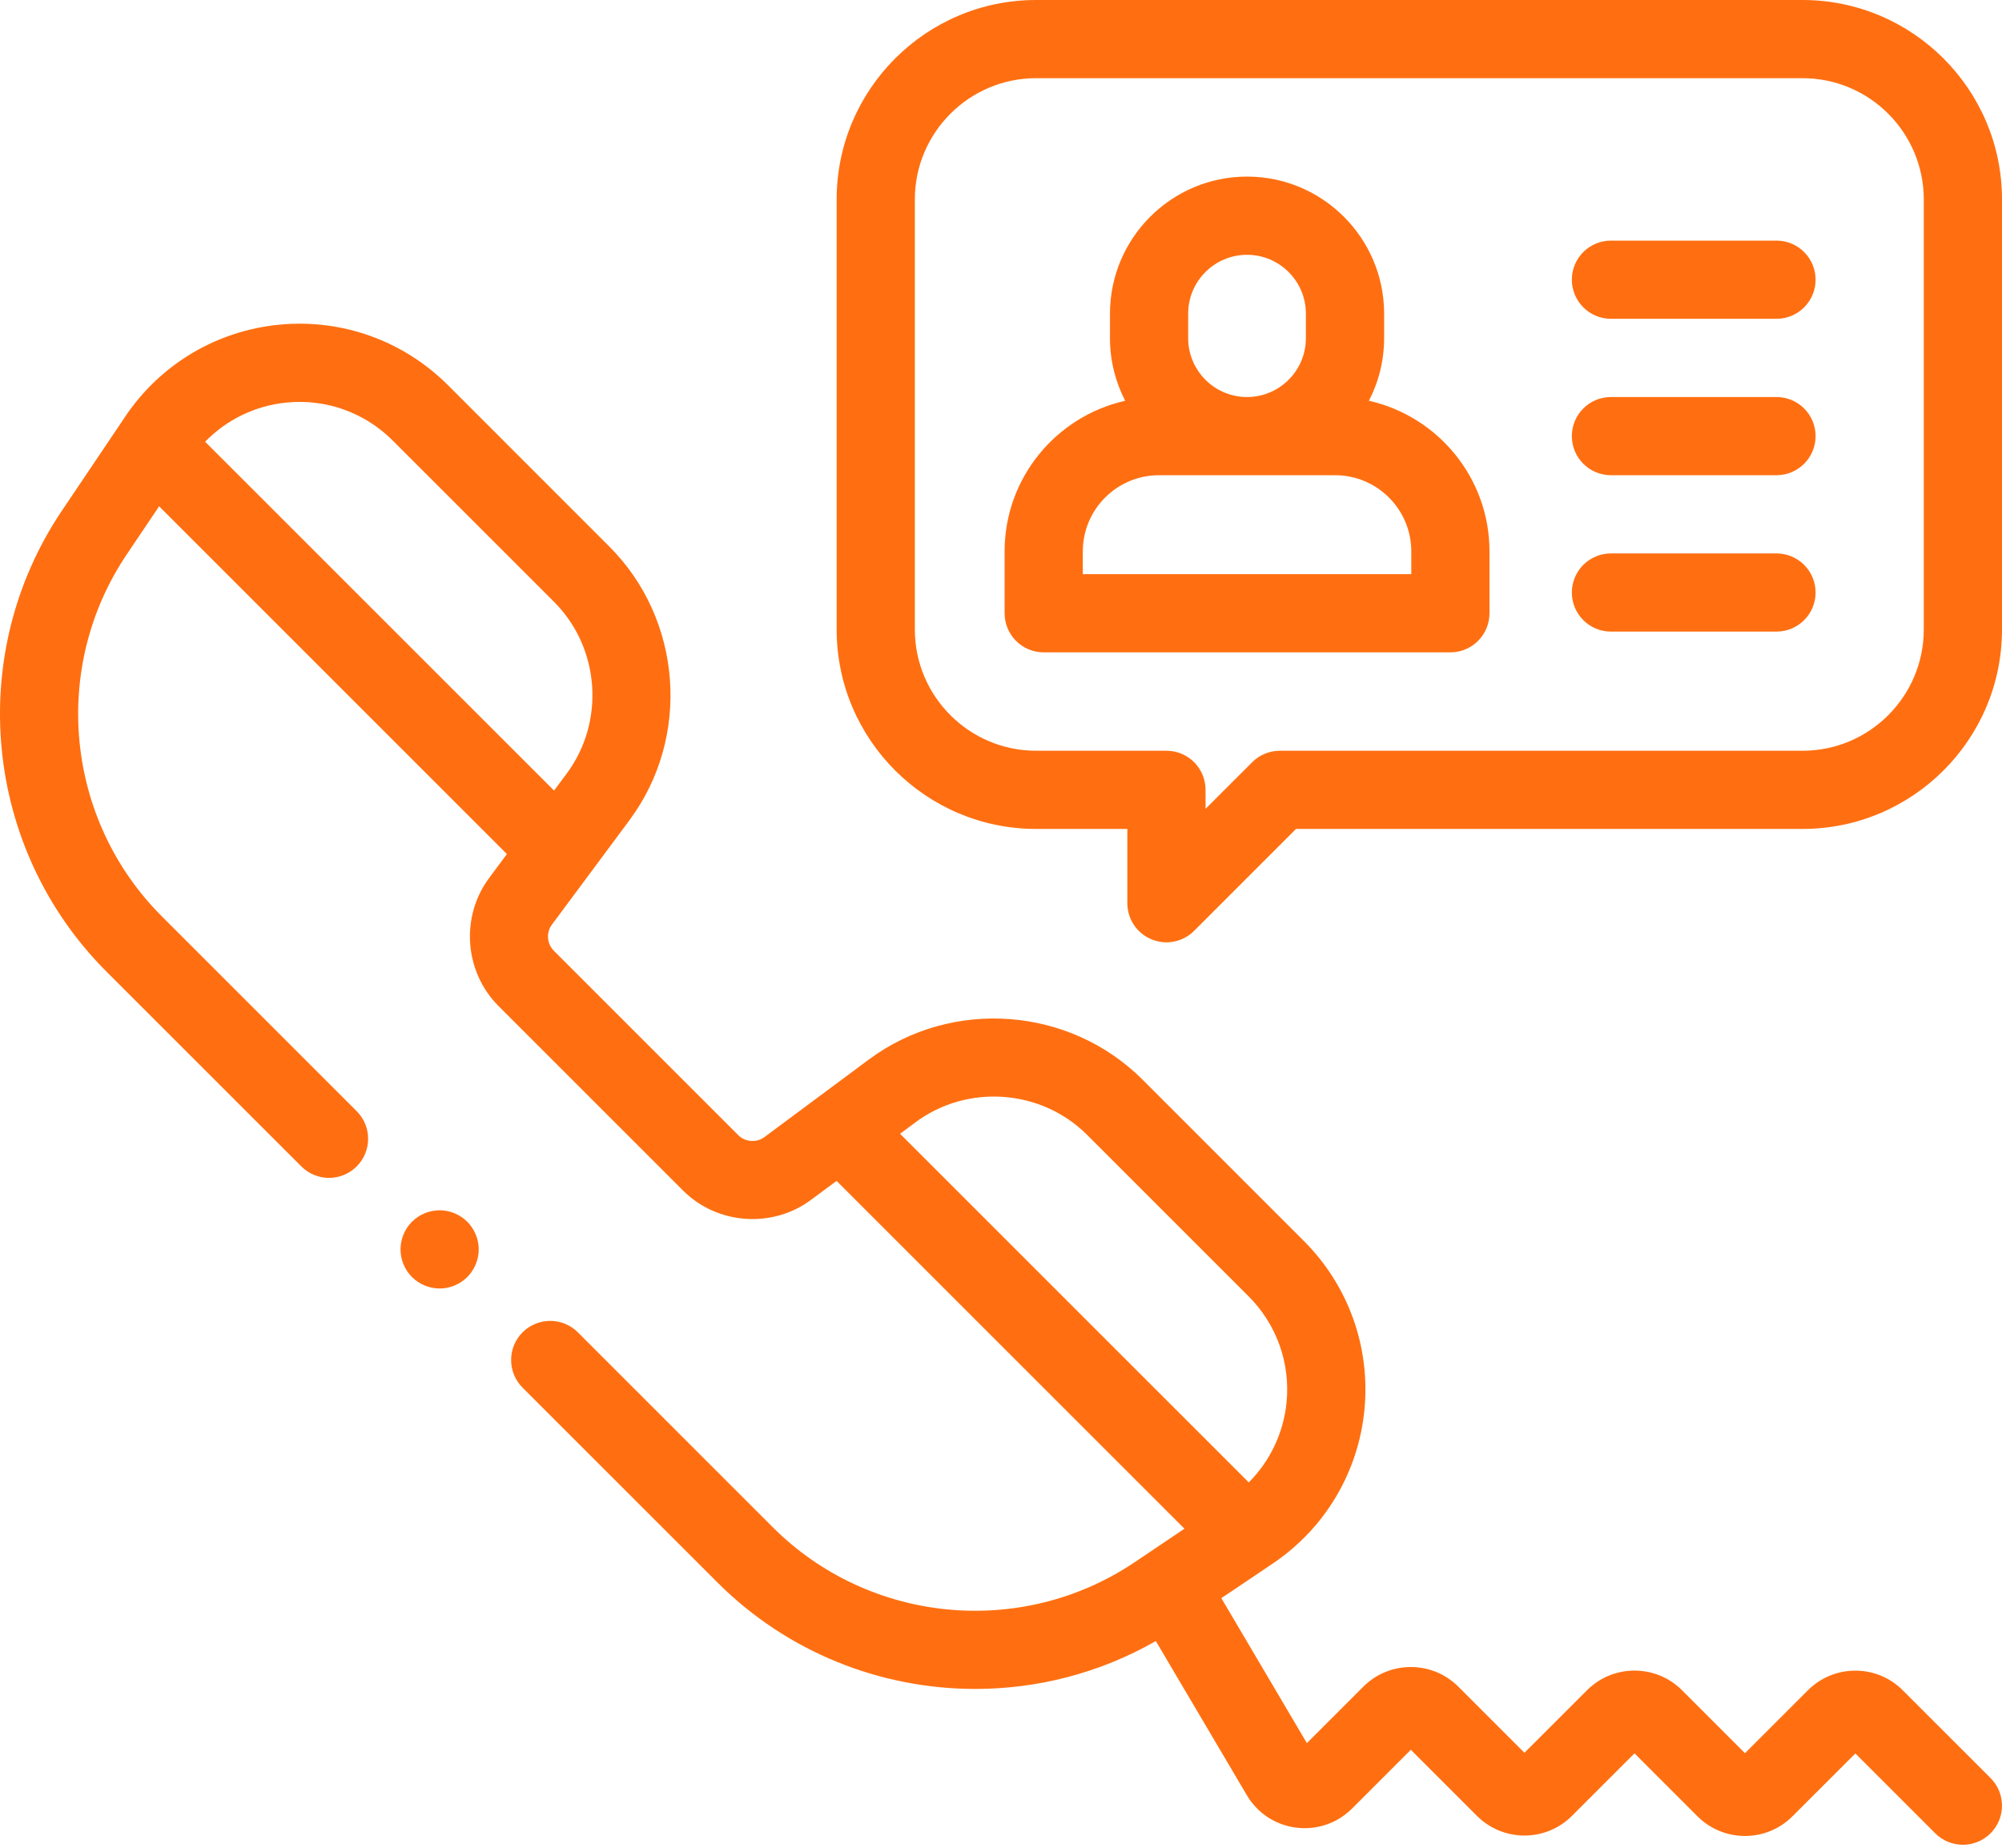 <svg width="65" height="60" viewBox="0 0 65 60" fill="none" xmlns="http://www.w3.org/2000/svg">
<path d="M33.639 26.917H36.602V29.329C36.602 29.843 36.911 30.306 37.386 30.502C37.543 30.567 37.708 30.599 37.872 30.599C38.202 30.599 38.527 30.47 38.769 30.227L42.079 26.917H58.525C62.095 26.917 65 24.012 65 20.442V6.475C65 2.905 62.095 0 58.525 0H33.639C30.069 0 27.164 2.905 27.164 6.475V20.442C27.164 24.012 30.069 26.917 33.639 26.917ZM29.703 6.475C29.703 4.305 31.469 2.539 33.639 2.539H58.525C60.695 2.539 62.46 4.305 62.46 6.475V20.442C62.46 22.612 60.695 24.378 58.525 24.378H41.554C41.217 24.378 40.894 24.511 40.656 24.75L39.141 26.264V25.647C39.141 24.946 38.573 24.378 37.872 24.378H33.639C31.469 24.378 29.703 22.612 29.703 20.442V6.475Z" fill="#FF6F11"/>
<path d="M33.886 21.183H47.091C47.791 21.183 48.36 20.614 48.36 19.913V17.904C48.36 15.517 46.683 13.516 44.445 13.014C44.76 12.404 44.939 11.713 44.939 10.981V10.185C44.939 7.731 42.942 5.734 40.488 5.734C38.034 5.734 36.038 7.731 36.038 10.185V10.981C36.038 11.713 36.217 12.404 36.532 13.014C34.294 13.516 32.617 15.517 32.617 17.904V19.913C32.617 20.614 33.185 21.183 33.886 21.183ZM38.577 10.185C38.577 9.131 39.434 8.274 40.488 8.274C41.542 8.274 42.399 9.131 42.399 10.185V10.981C42.399 12.034 41.542 12.892 40.488 12.892C39.434 12.892 38.577 12.034 38.577 10.981V10.185ZM35.156 17.904C35.156 16.54 36.265 15.431 37.629 15.431H43.347C44.711 15.431 45.821 16.54 45.821 17.904V18.643H35.156V17.904Z" fill="#FF6F11"/>
<path d="M52.303 10.352H57.678C58.379 10.352 58.948 9.784 58.948 9.082C58.948 8.381 58.379 7.813 57.678 7.813H52.303C51.602 7.813 51.034 8.381 51.034 9.082C51.034 9.784 51.602 10.352 52.303 10.352Z" fill="#FF6F11"/>
<path d="M52.303 15.431H57.678C58.379 15.431 58.948 14.862 58.948 14.161C58.948 13.46 58.379 12.892 57.678 12.892H52.303C51.602 12.892 51.034 13.46 51.034 14.161C51.034 14.862 51.602 15.431 52.303 15.431Z" fill="#FF6F11"/>
<path d="M52.303 20.509H57.678C58.379 20.509 58.948 19.941 58.948 19.24C58.948 18.539 58.379 17.971 57.678 17.971H52.303C51.602 17.971 51.034 18.539 51.034 19.24C51.034 19.941 51.602 20.509 52.303 20.509Z" fill="#FF6F11"/>
<path d="M64.628 57.736L61.779 54.888C61.368 54.476 60.821 54.249 60.239 54.249C59.657 54.249 59.109 54.476 58.697 54.888L56.655 56.93L54.61 54.884C53.76 54.035 52.377 54.035 51.528 54.884L49.495 56.916L47.347 54.768C46.497 53.919 45.114 53.919 44.265 54.768L42.431 56.602L39.654 51.895L41.142 50.894C41.143 50.893 41.144 50.892 41.145 50.891L41.321 50.773C43.017 49.632 44.103 47.81 44.3 45.775C44.496 43.74 43.78 41.744 42.335 40.299L37.094 35.057C34.722 32.685 30.903 32.405 28.21 34.404L24.818 36.924C24.561 37.114 24.197 37.088 23.971 36.862L17.981 30.872C17.755 30.646 17.728 30.282 17.919 30.025L20.438 26.632C22.438 23.94 22.157 20.121 19.786 17.75L14.544 12.507C13.098 11.062 11.102 10.346 9.067 10.543C7.032 10.74 5.211 11.826 4.069 13.522L3.916 13.751C3.914 13.753 3.913 13.755 3.912 13.757L2.008 16.585C-1.142 21.267 -0.532 27.56 3.457 31.55L9.784 37.876C10.28 38.372 11.084 38.372 11.58 37.876C12.076 37.381 12.076 36.576 11.58 36.081L5.253 29.754C2.12 26.621 1.641 21.679 4.115 18.003L5.166 16.441L16.458 27.733L15.88 28.511C14.945 29.771 15.076 31.558 16.186 32.668L22.175 38.657C23.284 39.767 25.071 39.898 26.331 38.962L27.162 38.346L38.456 49.64L36.84 50.728C33.163 53.201 28.221 52.723 25.088 49.59L18.762 43.263C18.266 42.768 17.463 42.768 16.966 43.263C16.471 43.759 16.471 44.563 16.966 45.059L23.293 51.385C25.575 53.667 28.608 54.843 31.665 54.843C33.68 54.843 35.704 54.331 37.527 53.288L40.481 58.292C40.826 58.877 41.41 59.261 42.083 59.347C42.757 59.431 43.419 59.206 43.898 58.726L45.806 56.818L47.954 58.966C48.804 59.816 50.187 59.816 51.036 58.966L53.068 56.934L55.114 58.98C55.964 59.83 57.347 59.83 58.196 58.98L60.239 56.938L62.832 59.531C63.08 59.779 63.405 59.903 63.73 59.903C64.055 59.903 64.38 59.779 64.628 59.531C65.124 59.035 65.124 58.231 64.628 57.736ZM6.66 14.344C7.36 13.624 8.293 13.169 9.312 13.071C10.59 12.947 11.841 13.396 12.748 14.303L17.99 19.545C19.478 21.033 19.654 23.429 18.4 25.118L17.989 25.672L6.66 14.344ZM29.724 36.443C31.413 35.188 33.81 35.364 35.297 36.853L40.539 42.094C41.446 43.002 41.895 44.254 41.772 45.531C41.675 46.528 41.237 47.442 40.544 48.137L29.223 36.816L29.724 36.443Z" fill="#FF6F11"/>
<path d="M14.273 39.3C13.938 39.3 13.612 39.436 13.376 39.672C13.138 39.909 13.004 40.236 13.004 40.57C13.004 40.904 13.138 41.231 13.376 41.468C13.612 41.703 13.938 41.84 14.273 41.84C14.607 41.84 14.935 41.704 15.171 41.468C15.407 41.231 15.543 40.904 15.543 40.57C15.543 40.236 15.407 39.909 15.171 39.672C14.935 39.436 14.607 39.3 14.273 39.3Z" fill="#FF6F11"/>
</svg>
